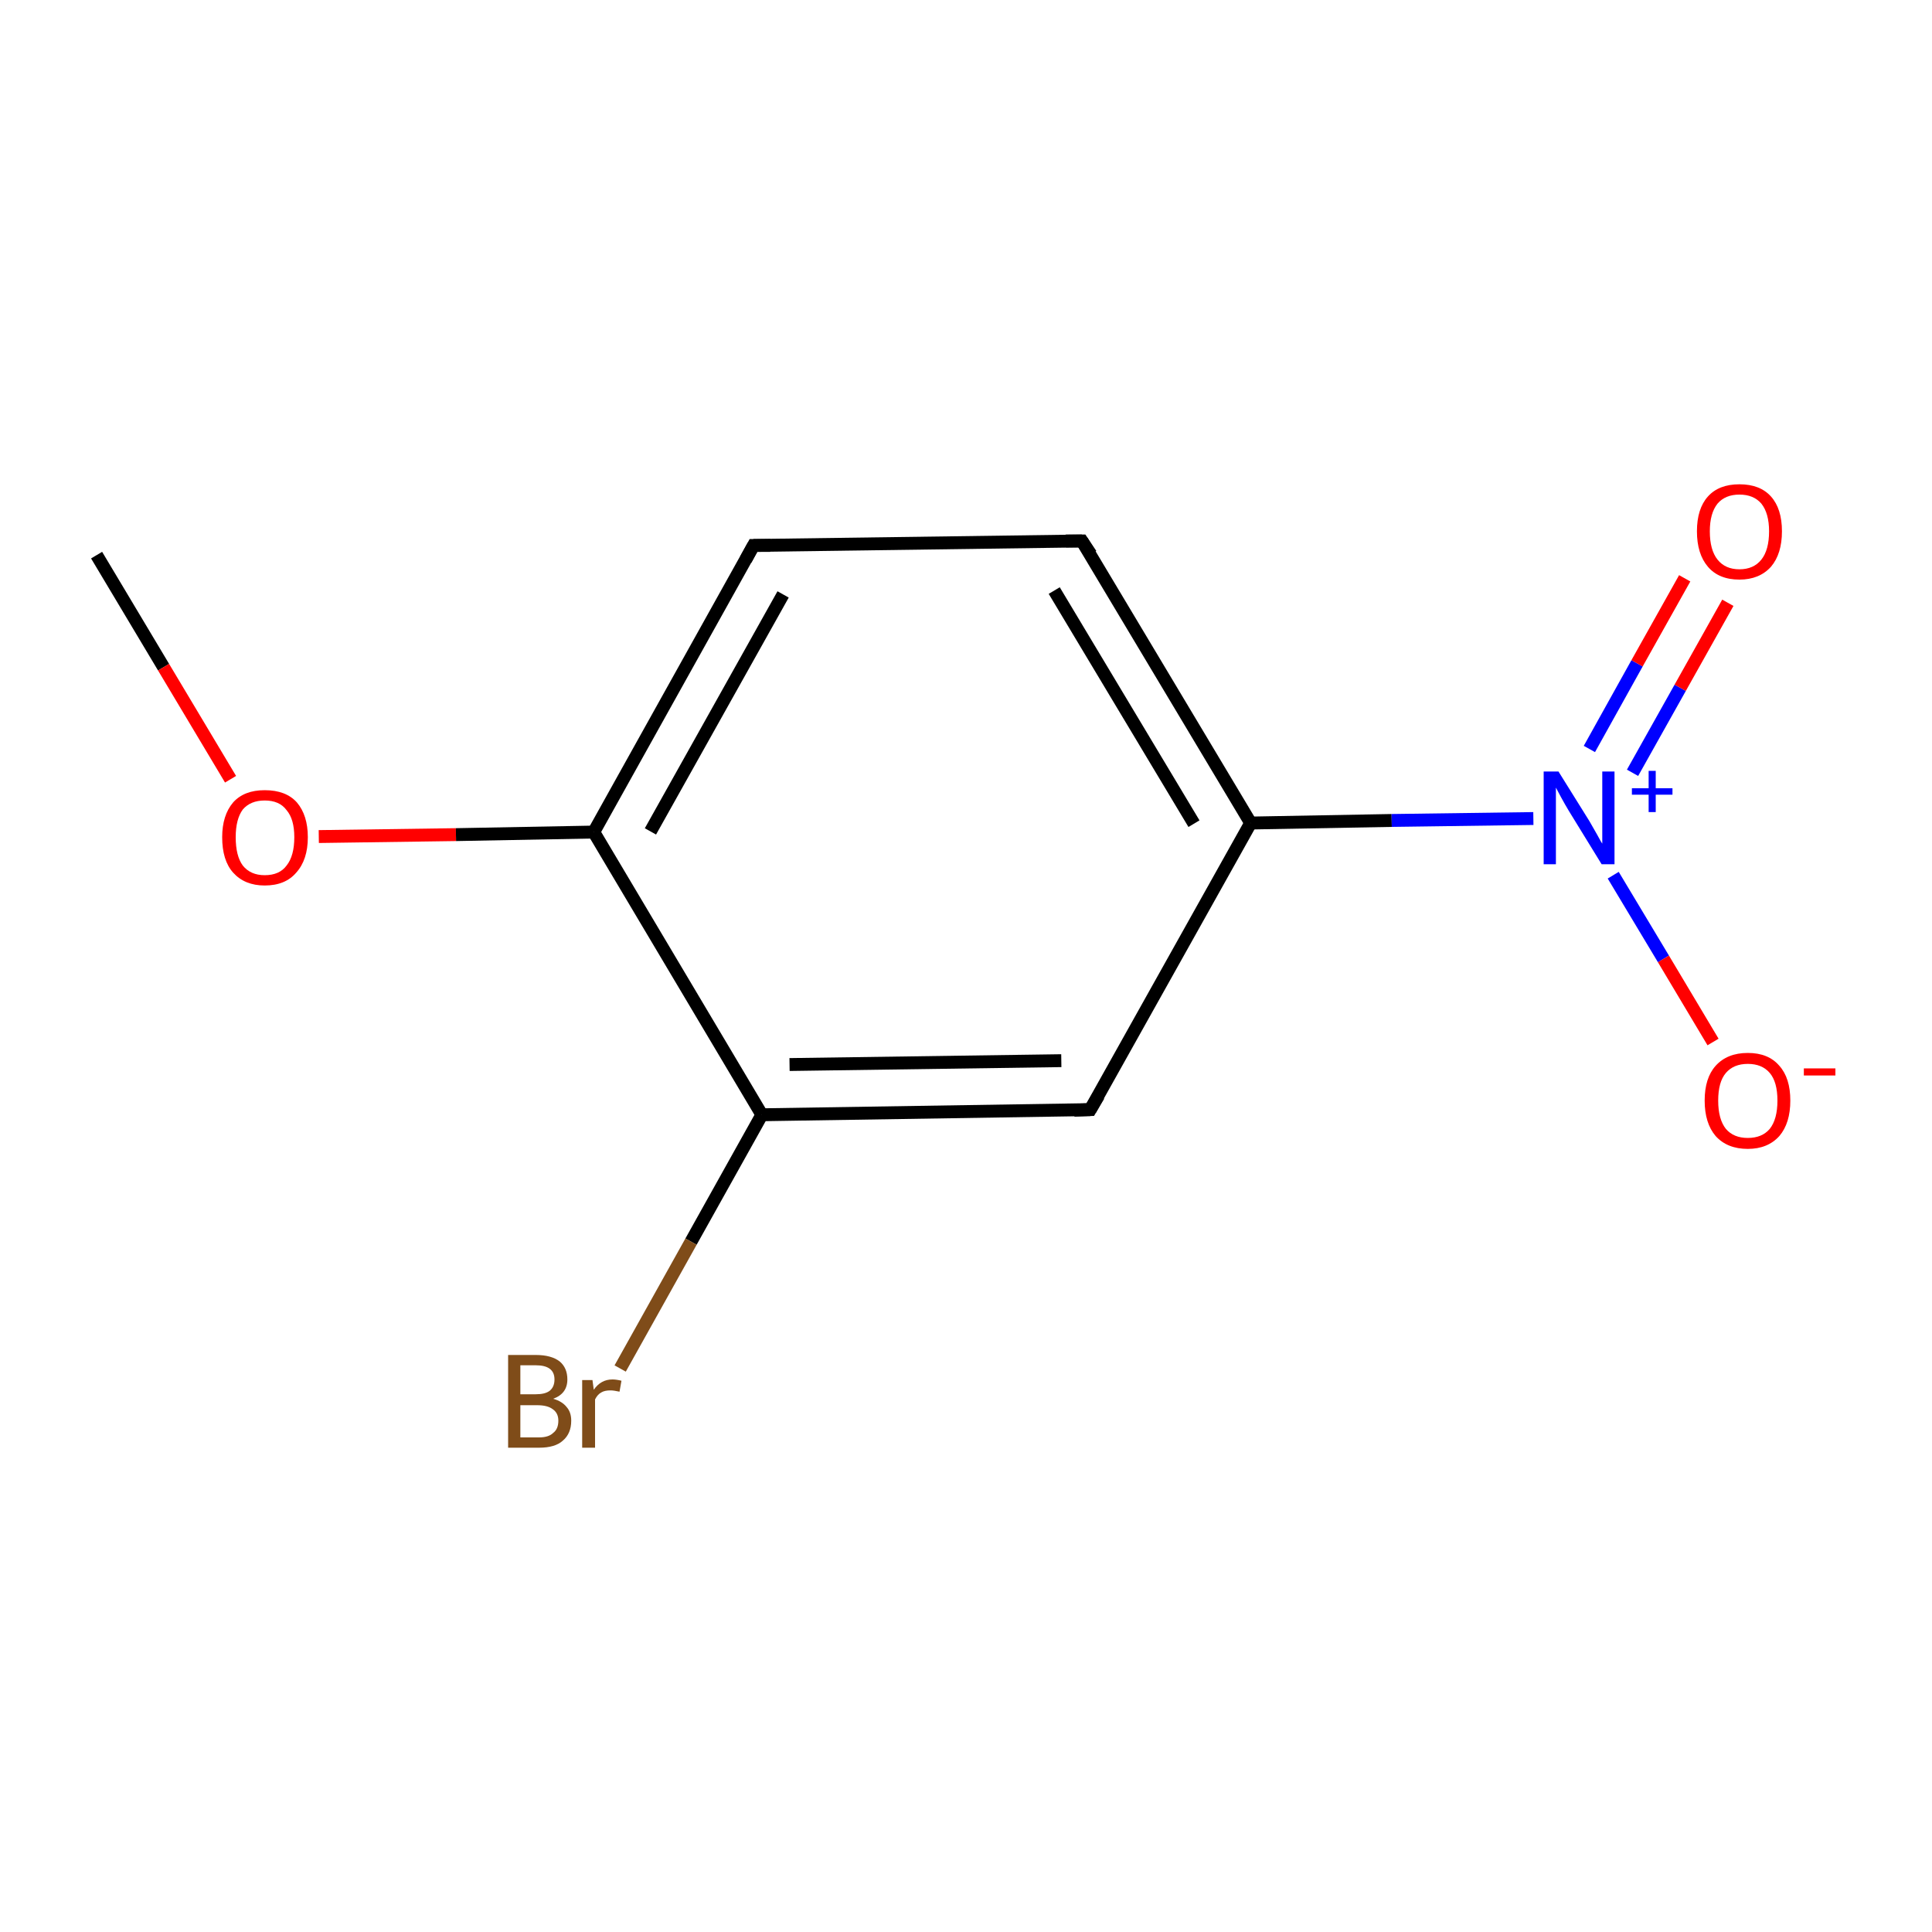 <?xml version='1.0' encoding='iso-8859-1'?>
<svg version='1.1' baseProfile='full'
              xmlns='http://www.w3.org/2000/svg'
                      xmlns:rdkit='http://www.rdkit.org/xml'
                      xmlns:xlink='http://www.w3.org/1999/xlink'
                  xml:space='preserve'
width='300px' height='300px' viewBox='0 0 300 300'>
<!-- END OF HEADER -->
<rect style='opacity:1.0;fill:#FFFFFF;stroke:none' width='300.0' height='300.0' x='0.0' y='0.0'> </rect>
<path class='bond-0 atom-0 atom-1' d='M 15.0,86.2 L 25.4,103.6' style='fill:none;fill-rule:evenodd;stroke:#000000;stroke-width:2.0px;stroke-linecap:butt;stroke-linejoin:miter;stroke-opacity:1' />
<path class='bond-0 atom-0 atom-1' d='M 25.4,103.6 L 35.8,121.0' style='fill:none;fill-rule:evenodd;stroke:#FF0000;stroke-width:2.0px;stroke-linecap:butt;stroke-linejoin:miter;stroke-opacity:1' />
<path class='bond-1 atom-1 atom-2' d='M 49.5,129.9 L 70.8,129.6' style='fill:none;fill-rule:evenodd;stroke:#FF0000;stroke-width:2.0px;stroke-linecap:butt;stroke-linejoin:miter;stroke-opacity:1' />
<path class='bond-1 atom-1 atom-2' d='M 70.8,129.6 L 92.2,129.2' style='fill:none;fill-rule:evenodd;stroke:#000000;stroke-width:2.0px;stroke-linecap:butt;stroke-linejoin:miter;stroke-opacity:1' />
<path class='bond-2 atom-2 atom-3' d='M 92.2,129.2 L 117.0,84.7' style='fill:none;fill-rule:evenodd;stroke:#000000;stroke-width:2.0px;stroke-linecap:butt;stroke-linejoin:miter;stroke-opacity:1' />
<path class='bond-2 atom-2 atom-3' d='M 101.0,129.1 L 121.6,92.3' style='fill:none;fill-rule:evenodd;stroke:#000000;stroke-width:2.0px;stroke-linecap:butt;stroke-linejoin:miter;stroke-opacity:1' />
<path class='bond-3 atom-3 atom-4' d='M 117.0,84.7 L 168.0,84.0' style='fill:none;fill-rule:evenodd;stroke:#000000;stroke-width:2.0px;stroke-linecap:butt;stroke-linejoin:miter;stroke-opacity:1' />
<path class='bond-4 atom-4 atom-5' d='M 168.0,84.0 L 194.2,127.8' style='fill:none;fill-rule:evenodd;stroke:#000000;stroke-width:2.0px;stroke-linecap:butt;stroke-linejoin:miter;stroke-opacity:1' />
<path class='bond-4 atom-4 atom-5' d='M 163.7,91.7 L 185.4,127.9' style='fill:none;fill-rule:evenodd;stroke:#000000;stroke-width:2.0px;stroke-linecap:butt;stroke-linejoin:miter;stroke-opacity:1' />
<path class='bond-5 atom-5 atom-6' d='M 194.2,127.8 L 216.1,127.4' style='fill:none;fill-rule:evenodd;stroke:#000000;stroke-width:2.0px;stroke-linecap:butt;stroke-linejoin:miter;stroke-opacity:1' />
<path class='bond-5 atom-5 atom-6' d='M 216.1,127.4 L 238.1,127.1' style='fill:none;fill-rule:evenodd;stroke:#0000FF;stroke-width:2.0px;stroke-linecap:butt;stroke-linejoin:miter;stroke-opacity:1' />
<path class='bond-6 atom-6 atom-7' d='M 253.5,120.0 L 260.9,106.8' style='fill:none;fill-rule:evenodd;stroke:#0000FF;stroke-width:2.0px;stroke-linecap:butt;stroke-linejoin:miter;stroke-opacity:1' />
<path class='bond-6 atom-6 atom-7' d='M 260.9,106.8 L 268.3,93.6' style='fill:none;fill-rule:evenodd;stroke:#FF0000;stroke-width:2.0px;stroke-linecap:butt;stroke-linejoin:miter;stroke-opacity:1' />
<path class='bond-6 atom-6 atom-7' d='M 246.8,116.3 L 254.2,103.0' style='fill:none;fill-rule:evenodd;stroke:#0000FF;stroke-width:2.0px;stroke-linecap:butt;stroke-linejoin:miter;stroke-opacity:1' />
<path class='bond-6 atom-6 atom-7' d='M 254.2,103.0 L 261.6,89.8' style='fill:none;fill-rule:evenodd;stroke:#FF0000;stroke-width:2.0px;stroke-linecap:butt;stroke-linejoin:miter;stroke-opacity:1' />
<path class='bond-7 atom-6 atom-8' d='M 250.5,135.9 L 258.3,148.9' style='fill:none;fill-rule:evenodd;stroke:#0000FF;stroke-width:2.0px;stroke-linecap:butt;stroke-linejoin:miter;stroke-opacity:1' />
<path class='bond-7 atom-6 atom-8' d='M 258.3,148.9 L 266.0,161.8' style='fill:none;fill-rule:evenodd;stroke:#FF0000;stroke-width:2.0px;stroke-linecap:butt;stroke-linejoin:miter;stroke-opacity:1' />
<path class='bond-8 atom-5 atom-9' d='M 194.2,127.8 L 169.3,172.3' style='fill:none;fill-rule:evenodd;stroke:#000000;stroke-width:2.0px;stroke-linecap:butt;stroke-linejoin:miter;stroke-opacity:1' />
<path class='bond-9 atom-9 atom-10' d='M 169.3,172.3 L 118.3,173.1' style='fill:none;fill-rule:evenodd;stroke:#000000;stroke-width:2.0px;stroke-linecap:butt;stroke-linejoin:miter;stroke-opacity:1' />
<path class='bond-9 atom-9 atom-10' d='M 164.8,164.7 L 122.6,165.3' style='fill:none;fill-rule:evenodd;stroke:#000000;stroke-width:2.0px;stroke-linecap:butt;stroke-linejoin:miter;stroke-opacity:1' />
<path class='bond-10 atom-10 atom-11' d='M 118.3,173.1 L 107.3,192.8' style='fill:none;fill-rule:evenodd;stroke:#000000;stroke-width:2.0px;stroke-linecap:butt;stroke-linejoin:miter;stroke-opacity:1' />
<path class='bond-10 atom-10 atom-11' d='M 107.3,192.8 L 96.3,212.5' style='fill:none;fill-rule:evenodd;stroke:#7F4C19;stroke-width:2.0px;stroke-linecap:butt;stroke-linejoin:miter;stroke-opacity:1' />
<path class='bond-11 atom-10 atom-2' d='M 118.3,173.1 L 92.2,129.2' style='fill:none;fill-rule:evenodd;stroke:#000000;stroke-width:2.0px;stroke-linecap:butt;stroke-linejoin:miter;stroke-opacity:1' />
<path d='M 115.8,86.9 L 117.0,84.7 L 119.6,84.7' style='fill:none;stroke:#000000;stroke-width:2.0px;stroke-linecap:butt;stroke-linejoin:miter;stroke-miterlimit:10;stroke-opacity:1;' />
<path d='M 165.5,84.0 L 168.0,84.0 L 169.4,86.1' style='fill:none;stroke:#000000;stroke-width:2.0px;stroke-linecap:butt;stroke-linejoin:miter;stroke-miterlimit:10;stroke-opacity:1;' />
<path d='M 170.6,170.1 L 169.3,172.3 L 166.8,172.4' style='fill:none;stroke:#000000;stroke-width:2.0px;stroke-linecap:butt;stroke-linejoin:miter;stroke-miterlimit:10;stroke-opacity:1;' />
<path class='atom-1' d='M 34.5 130.0
Q 34.5 126.6, 36.2 124.6
Q 37.9 122.7, 41.1 122.7
Q 44.4 122.7, 46.1 124.6
Q 47.8 126.6, 47.8 130.0
Q 47.8 133.5, 46.0 135.5
Q 44.3 137.5, 41.1 137.5
Q 38.0 137.5, 36.2 135.5
Q 34.5 133.6, 34.5 130.0
M 41.1 135.9
Q 43.4 135.9, 44.5 134.4
Q 45.7 132.9, 45.7 130.0
Q 45.7 127.2, 44.5 125.8
Q 43.4 124.3, 41.1 124.3
Q 38.9 124.3, 37.7 125.7
Q 36.6 127.2, 36.6 130.0
Q 36.6 132.9, 37.7 134.4
Q 38.9 135.9, 41.1 135.9
' fill='#FF0000'/>
<path class='atom-6' d='M 242.0 119.8
L 246.8 127.5
Q 247.2 128.2, 248.0 129.6
Q 248.7 130.9, 248.8 131.0
L 248.8 119.8
L 250.7 119.8
L 250.7 134.2
L 248.7 134.2
L 243.6 125.9
Q 243.0 124.9, 242.4 123.8
Q 241.8 122.7, 241.6 122.3
L 241.6 134.2
L 239.7 134.2
L 239.7 119.8
L 242.0 119.8
' fill='#0000FF'/>
<path class='atom-6' d='M 253.4 122.4
L 256.0 122.4
L 256.0 119.7
L 257.1 119.7
L 257.1 122.4
L 259.7 122.4
L 259.7 123.4
L 257.1 123.4
L 257.1 126.1
L 256.0 126.1
L 256.0 123.4
L 253.4 123.4
L 253.4 122.4
' fill='#0000FF'/>
<path class='atom-7' d='M 263.5 82.5
Q 263.5 79.0, 265.2 77.1
Q 266.9 75.2, 270.1 75.2
Q 273.3 75.2, 275.0 77.1
Q 276.7 79.0, 276.7 82.5
Q 276.7 86.0, 275.0 88.0
Q 273.2 90.0, 270.1 90.0
Q 266.9 90.0, 265.2 88.0
Q 263.5 86.0, 263.5 82.5
M 270.1 88.4
Q 272.3 88.4, 273.5 86.9
Q 274.7 85.4, 274.7 82.5
Q 274.7 79.7, 273.5 78.2
Q 272.3 76.8, 270.1 76.8
Q 267.9 76.8, 266.7 78.2
Q 265.5 79.7, 265.5 82.5
Q 265.5 85.4, 266.7 86.9
Q 267.9 88.4, 270.1 88.4
' fill='#FF0000'/>
<path class='atom-8' d='M 264.7 170.9
Q 264.7 167.4, 266.4 165.5
Q 268.2 163.5, 271.4 163.5
Q 274.6 163.5, 276.3 165.5
Q 278.0 167.4, 278.0 170.9
Q 278.0 174.4, 276.3 176.4
Q 274.5 178.4, 271.4 178.4
Q 268.2 178.4, 266.4 176.4
Q 264.7 174.4, 264.7 170.9
M 271.4 176.7
Q 273.6 176.7, 274.8 175.3
Q 276.0 173.8, 276.0 170.9
Q 276.0 168.0, 274.8 166.6
Q 273.6 165.2, 271.4 165.2
Q 269.2 165.2, 268.0 166.6
Q 266.8 168.0, 266.8 170.9
Q 266.8 173.8, 268.0 175.3
Q 269.2 176.7, 271.4 176.7
' fill='#FF0000'/>
<path class='atom-8' d='M 280.1 165.9
L 285.0 165.9
L 285.0 167.0
L 280.1 167.0
L 280.1 165.9
' fill='#FF0000'/>
<path class='atom-11' d='M 85.9 217.2
Q 87.3 217.6, 88.0 218.5
Q 88.7 219.3, 88.7 220.6
Q 88.7 222.6, 87.4 223.7
Q 86.2 224.8, 83.7 224.8
L 78.9 224.8
L 78.9 210.4
L 83.2 210.4
Q 85.6 210.4, 86.9 211.4
Q 88.1 212.4, 88.1 214.2
Q 88.1 216.4, 85.9 217.2
M 80.8 212.0
L 80.8 216.5
L 83.2 216.5
Q 84.6 216.5, 85.3 216.0
Q 86.1 215.4, 86.1 214.2
Q 86.1 212.0, 83.2 212.0
L 80.8 212.0
M 83.7 223.2
Q 85.2 223.2, 85.9 222.5
Q 86.7 221.9, 86.7 220.6
Q 86.7 219.4, 85.8 218.8
Q 85.0 218.2, 83.4 218.2
L 80.8 218.2
L 80.8 223.2
L 83.7 223.2
' fill='#7F4C19'/>
<path class='atom-11' d='M 92.0 214.3
L 92.2 215.8
Q 93.3 214.2, 95.1 214.2
Q 95.7 214.2, 96.5 214.4
L 96.2 216.1
Q 95.3 215.9, 94.8 215.9
Q 93.9 215.9, 93.4 216.2
Q 92.8 216.5, 92.4 217.3
L 92.4 224.8
L 90.4 224.8
L 90.4 214.3
L 92.0 214.3
' fill='#7F4C19'/>
</svg>
